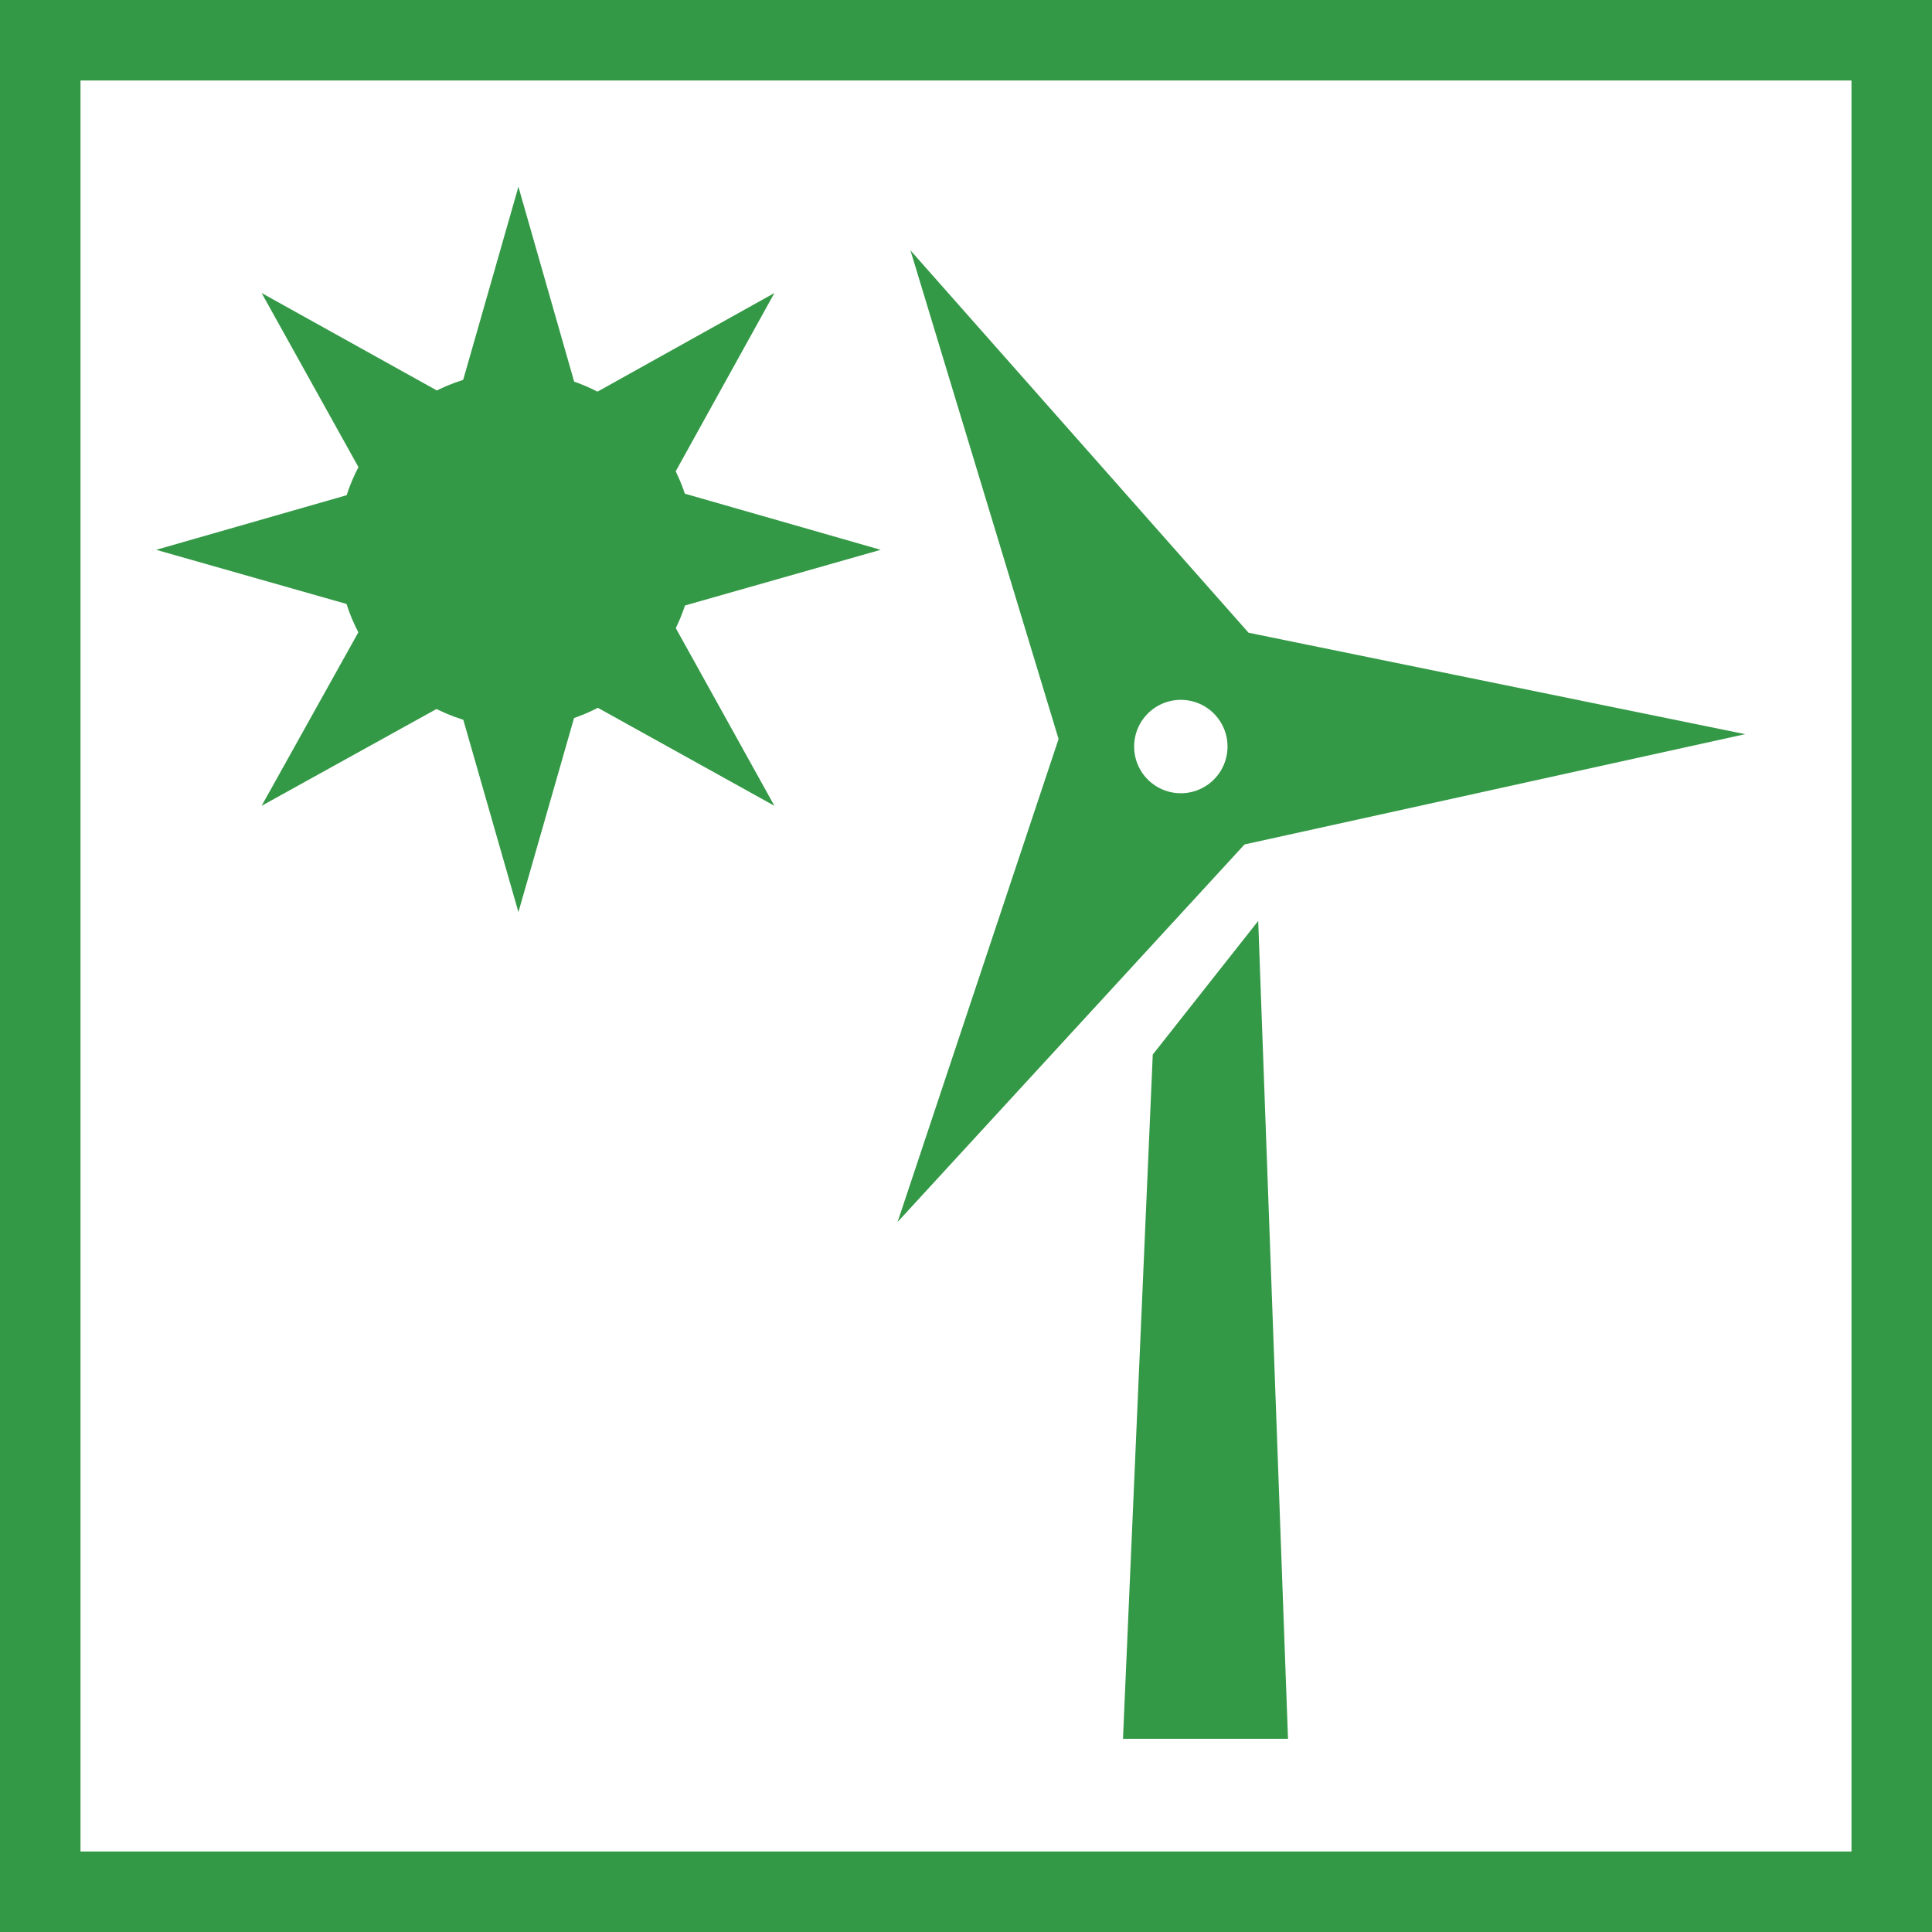 <svg id="Layer_1" data-name="Layer 1" xmlns="http://www.w3.org/2000/svg" viewBox="0 0 24 24"><rect x="0" y="0" width="24" height="24" fill="#333333" stroke="none"/><defs><style>.cls-1{fill:#fff;}.cls-2{fill:#349946;}</style></defs><title>solarWindGeo_unselected</title><rect class="cls-1" x="0.5" y="0.5" width="23" height="23"/><path class="cls-2" d="M23,1V23H1V1H23m1-1H0V24H24V0h0Z" transform="translate(0 0)"/><circle class="cls-2" cx="6.41" cy="6.83" r="2.21"/><polygon class="cls-2" points="10.94 6.83 6.44 8.11 1.94 6.83 6.44 5.54 10.94 6.83"/><polygon class="cls-2" points="6.44 2.32 7.73 6.83 6.44 11.33 5.15 6.83 6.44 2.32"/><polygon class="cls-2" points="9.62 3.64 7.35 7.74 3.25 10.01 5.53 5.92 9.62 3.64"/><polygon class="cls-2" points="3.25 3.64 7.35 5.92 9.62 10.01 5.53 7.74 3.25 3.64"/><path class="cls-2" d="M15.51,7.86l-4.2-4.75,1.84,6.07-2,6,4.31-4.69,6.22-1.37ZM15,9.75A0.58,0.58,0,1,1,15.18,9,0.58,0.58,0,0,1,15,9.75Z" transform="translate(0 0)"/><polygon class="cls-2" points="13.95 21.6 16 21.6 15.63 11.44 14.32 13.1 13.95 21.6"/></svg>